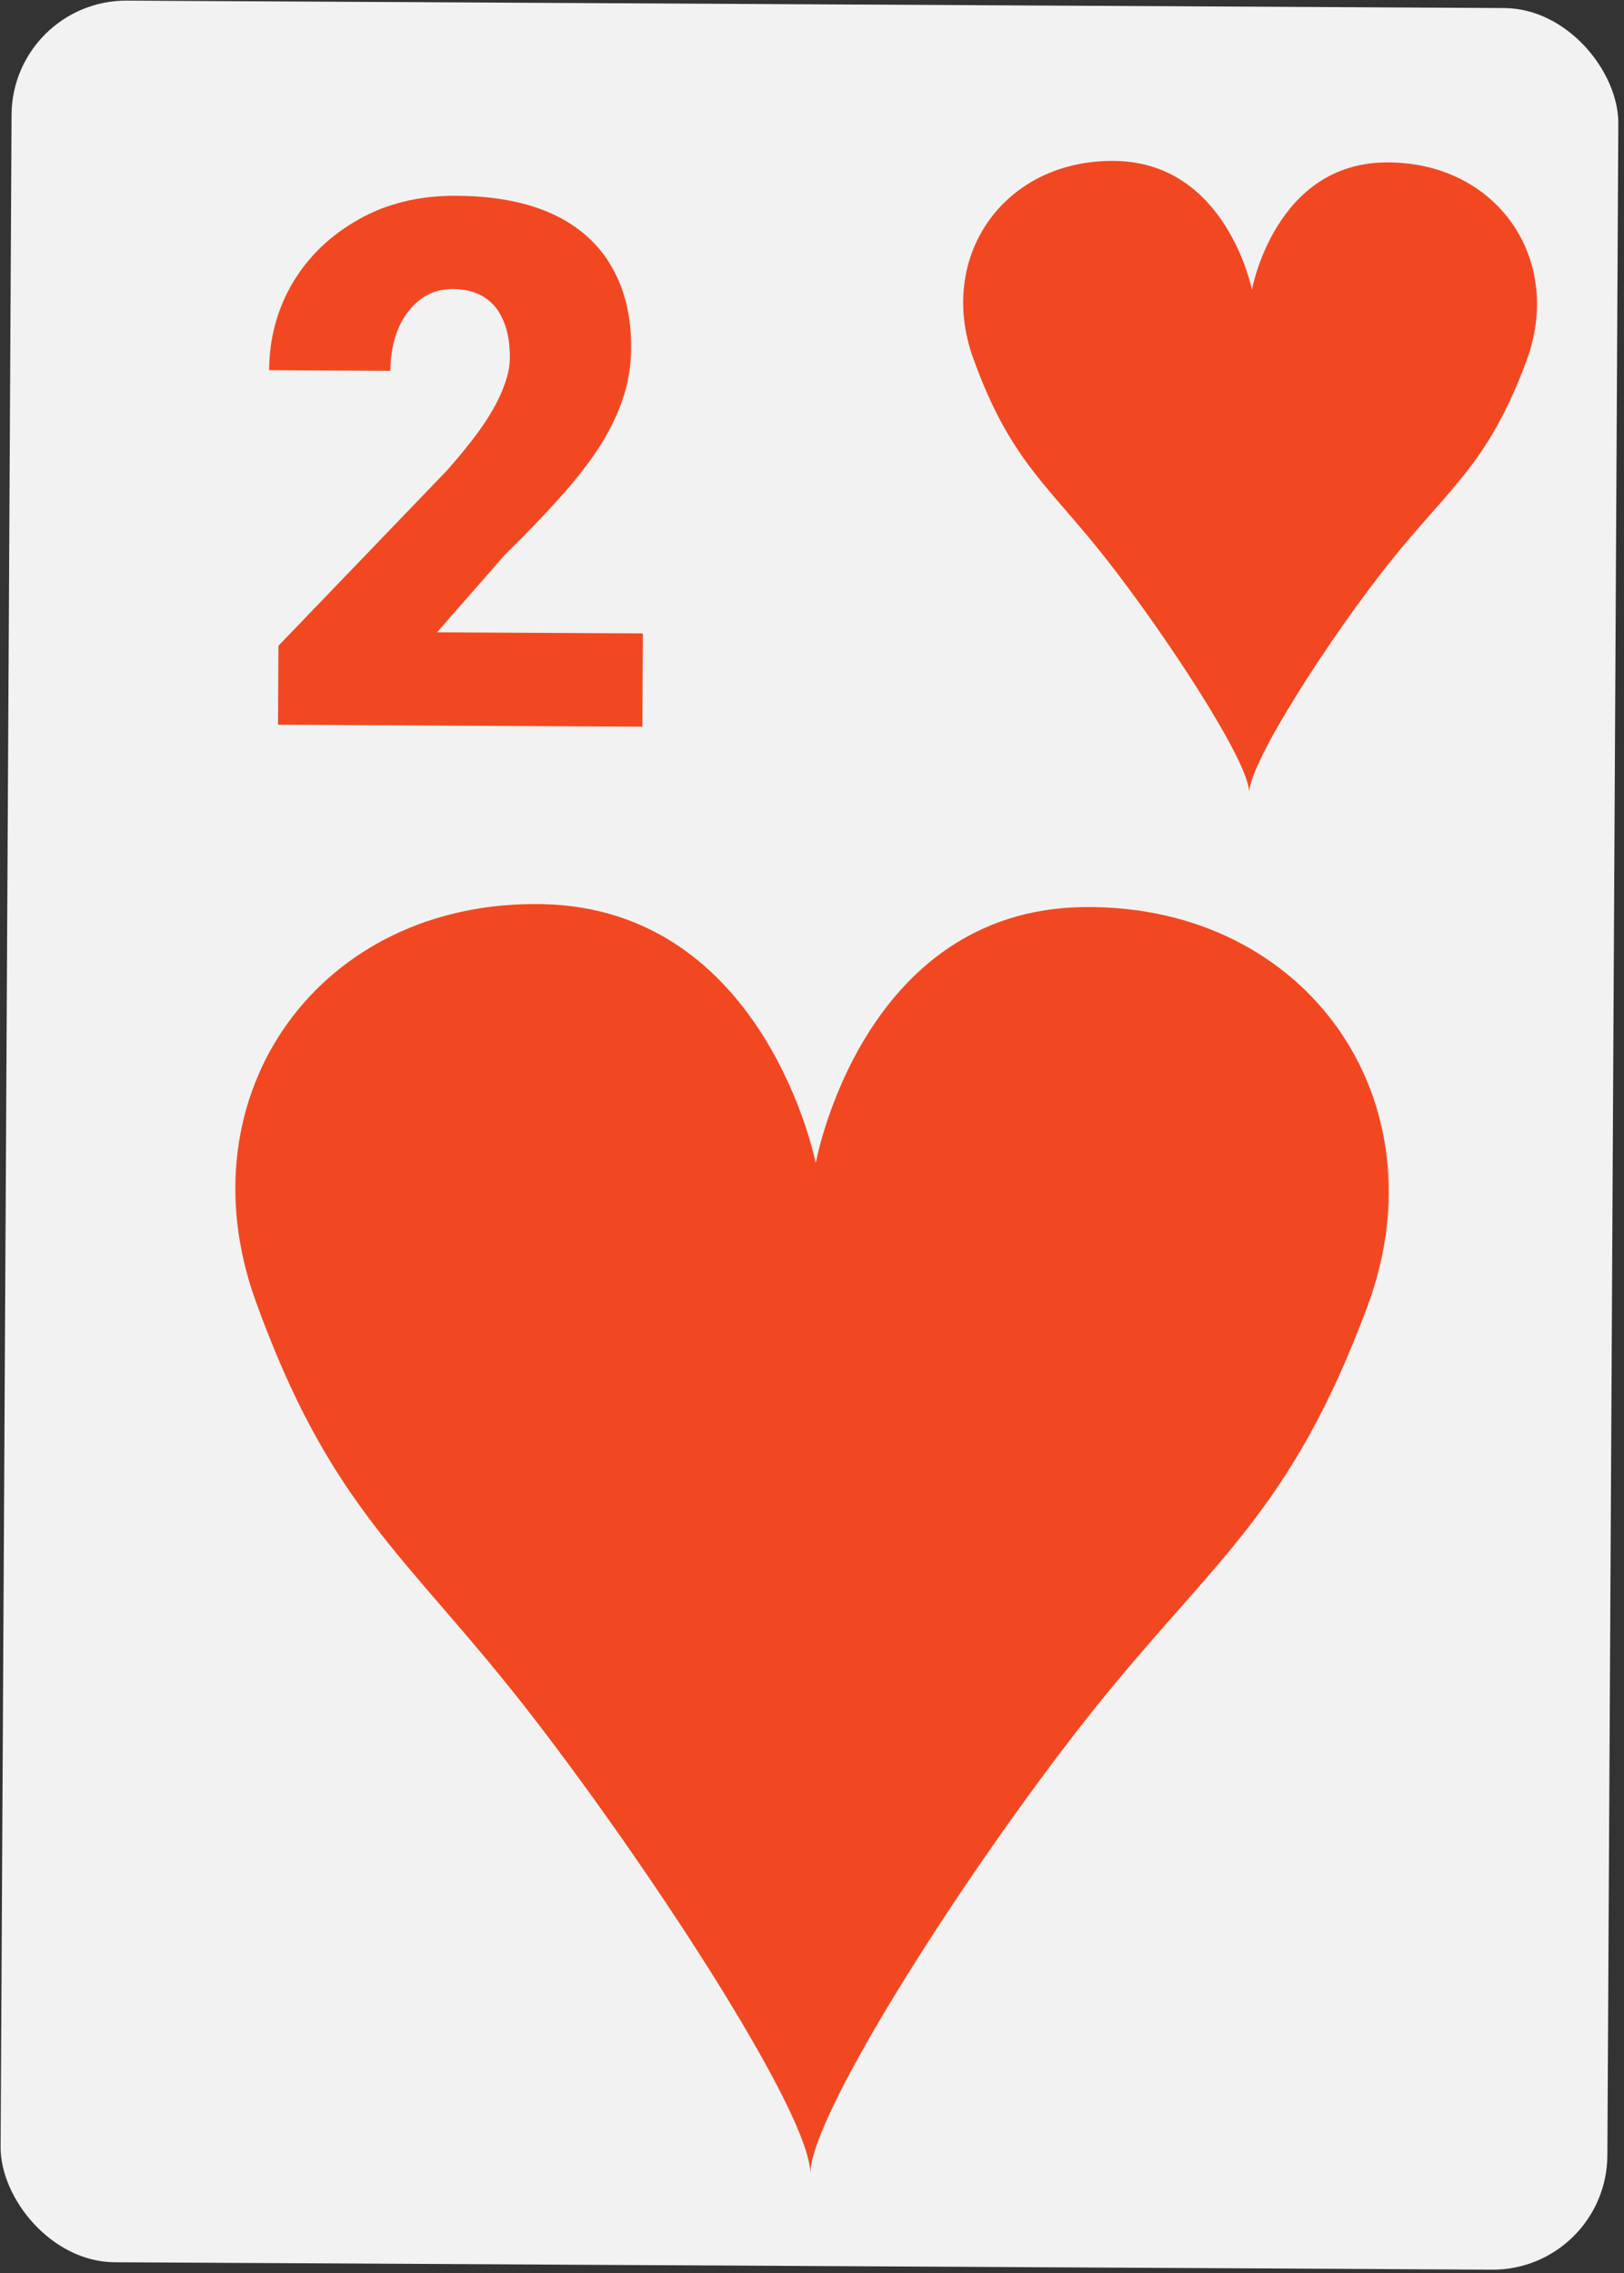 <svg width="283" height="396" viewBox="0 0 283 396" fill="none" xmlns="http://www.w3.org/2000/svg">
<rect x="0" y="0" width="283" height="396" fill="#333333" stroke="none"/>
<rect x="2.123" width="280" height="394" rx="20" transform="rotate(0.309 2.123 0)" fill="#F2F2F2"/>
<path d="M112.03 110.344L111.943 126.594L48.444 126.251L48.518 112.502L77.933 81.91C80.532 78.965 82.63 76.331 84.226 74.006C85.822 71.64 86.979 69.5 87.698 67.587C88.458 65.674 88.843 63.947 88.851 62.406C88.865 59.781 88.481 57.591 87.699 55.837C86.958 54.041 85.841 52.681 84.346 51.756C82.892 50.832 81.082 50.364 78.916 50.352C76.749 50.34 74.85 50.955 73.218 52.196C71.586 53.438 70.306 55.139 69.378 57.301C68.491 59.463 68.041 61.898 68.026 64.606L46.901 64.492C46.931 58.909 48.313 53.812 51.046 49.202C53.821 44.592 57.654 40.925 62.543 38.201C67.433 35.436 73.087 34.07 79.503 34.105C86.211 34.141 91.831 35.213 96.361 37.321C100.891 39.429 104.292 42.468 106.562 46.438C108.874 50.368 110.015 55.103 109.986 60.645C109.969 63.811 109.452 66.85 108.436 69.761C107.421 72.673 105.968 75.561 104.077 78.426C102.187 81.249 99.88 84.153 97.155 87.138C94.472 90.124 91.413 93.295 87.979 96.652L76.156 110.151L112.03 110.344Z" fill="#F24822"/>
<path fill-rule="evenodd" clip-rule="evenodd" d="M188.998 158.017C150.121 158.405 142.155 202.621 142.155 202.621C142.155 202.621 133.423 158.315 94.552 157.508C55.681 156.7 31.575 190.661 44.539 226.616C57.503 262.57 70.569 270.715 91.086 296.841C111.602 322.969 141.413 368.135 141.206 378.749C141.114 368.133 170.165 323.284 190.963 297.379C211.76 271.475 224.913 263.472 238.264 227.66C251.614 191.847 227.876 157.628 188.998 158.017Z" fill="#F24822"/>
<path fill-rule="evenodd" clip-rule="evenodd" d="M241.469 28.294C222.127 28.487 218.163 50.485 218.163 50.485C218.163 50.485 213.819 28.442 194.481 28.041C175.142 27.639 163.148 44.535 169.598 62.423C176.048 80.31 182.549 84.362 192.756 97.361C202.963 110.36 217.794 132.83 217.691 138.111C217.646 132.83 232.099 110.517 242.446 97.629C252.793 84.741 259.337 80.759 265.979 62.942C272.621 45.125 260.811 28.101 241.469 28.294Z" fill="#F24822"/>
</svg>
